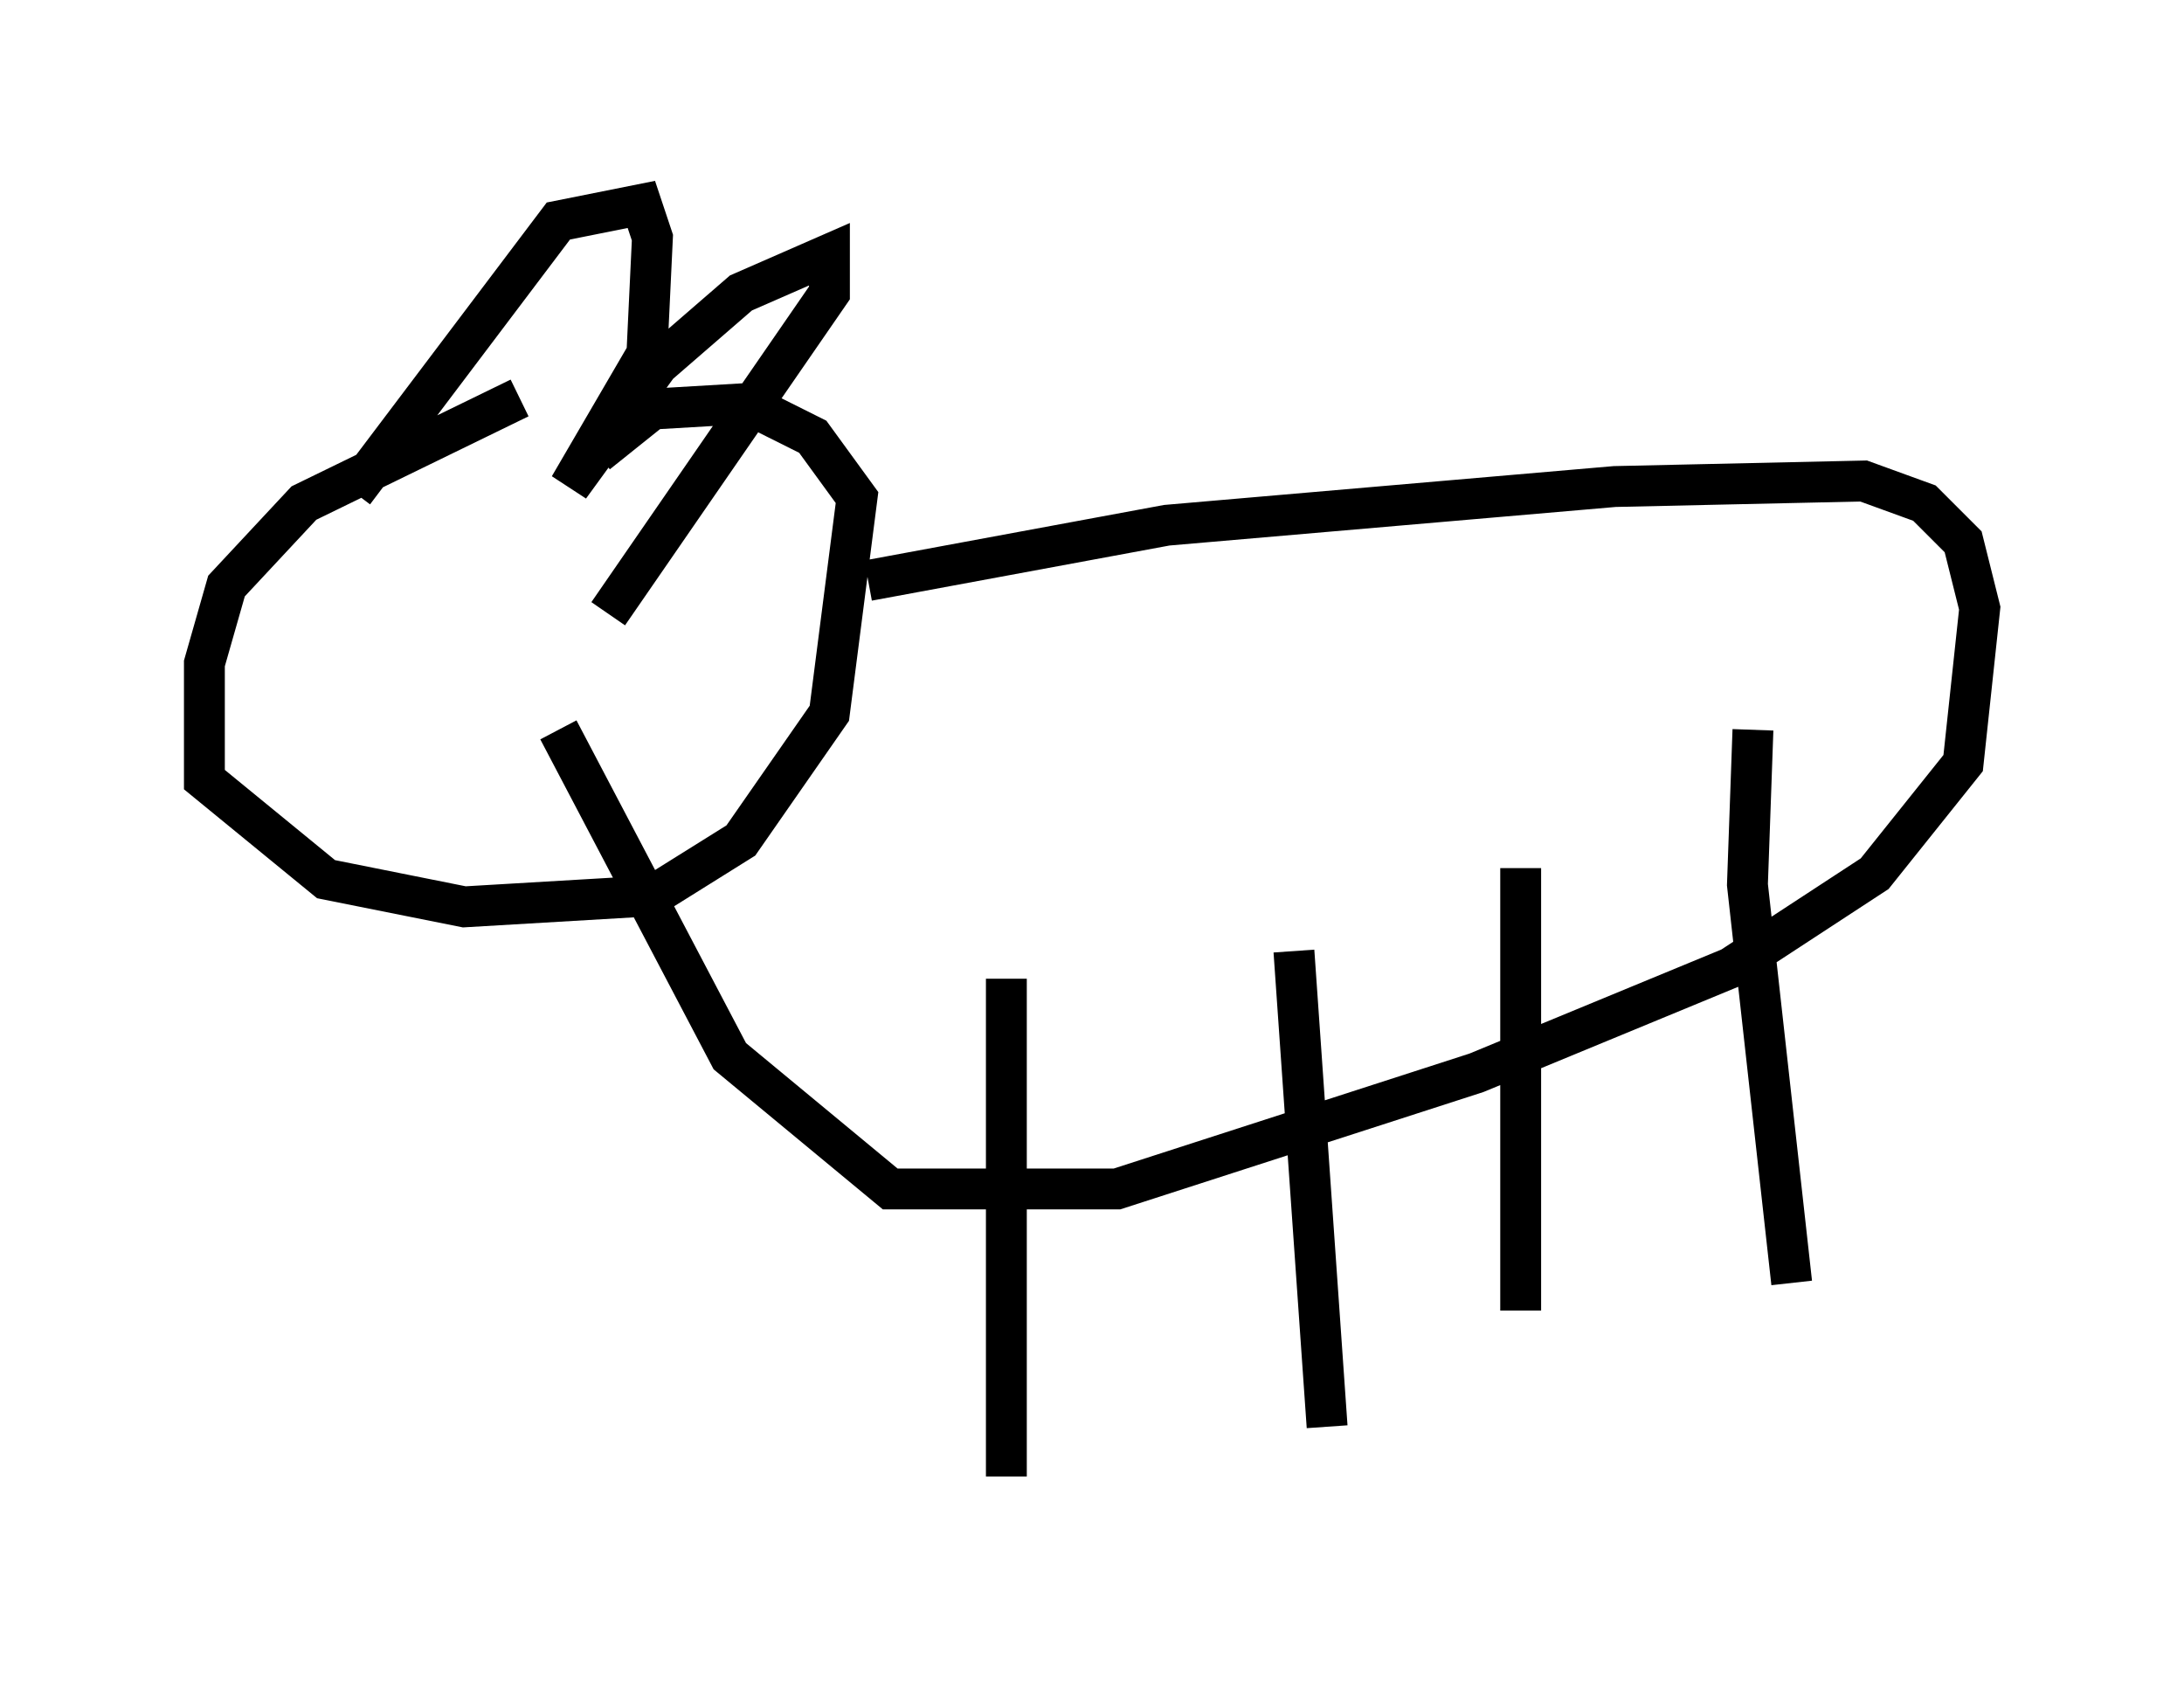 <?xml version="1.0" encoding="utf-8" ?>
<svg baseProfile="full" height="41.123" version="1.1" width="53.437" xmlns="http://www.w3.org/2000/svg" xmlns:ev="http://www.w3.org/2001/xml-events" xmlns:xlink="http://www.w3.org/1999/xlink"><defs /><rect fill="white" height="41.123" width="53.437" x="0" y="0" /><path d="M16.367, 9.736 m-3.654, 0.0 l-5.277, 2.571 -1.894, 2.03 l-0.541, 1.894 0.0, 2.842 l2.977, 2.436 3.383, 0.677 l4.601, -0.271 2.165, -1.353 l2.165, -3.112 0.677, -5.277 l-1.083, -1.488 -1.624, -0.812 l-2.3, 0.135 -1.353, 1.083 m-5.954, 0.947 l5.007, -6.631 2.03, -0.406 l0.271, 0.812 -0.135, 2.842 l-1.894, 3.248 2.165, -2.977 l2.03, -1.759 2.165, -0.947 l0.0, 0.947 -5.413, 7.848 m6.36, -0.812 l7.307, -1.353 10.961, -0.947 l6.089, -0.135 1.488, 0.541 l0.947, 0.947 0.406, 1.624 l-0.406, 3.789 -2.165, 2.706 l-3.518, 2.3 -6.225, 2.571 l-8.796, 2.842 -5.548, 0.0 l-3.924, -3.248 -4.195, -7.984 m10.961, 6.089 l0.0, 12.178 m7.036, -12.855 l0.812, 11.637 m4.736, -13.667 l0.0, 10.825 m5.683, -14.208 l-0.135, 3.789 1.083, 9.743 " fill="none" stroke="black" stroke-width="1" /></svg>
